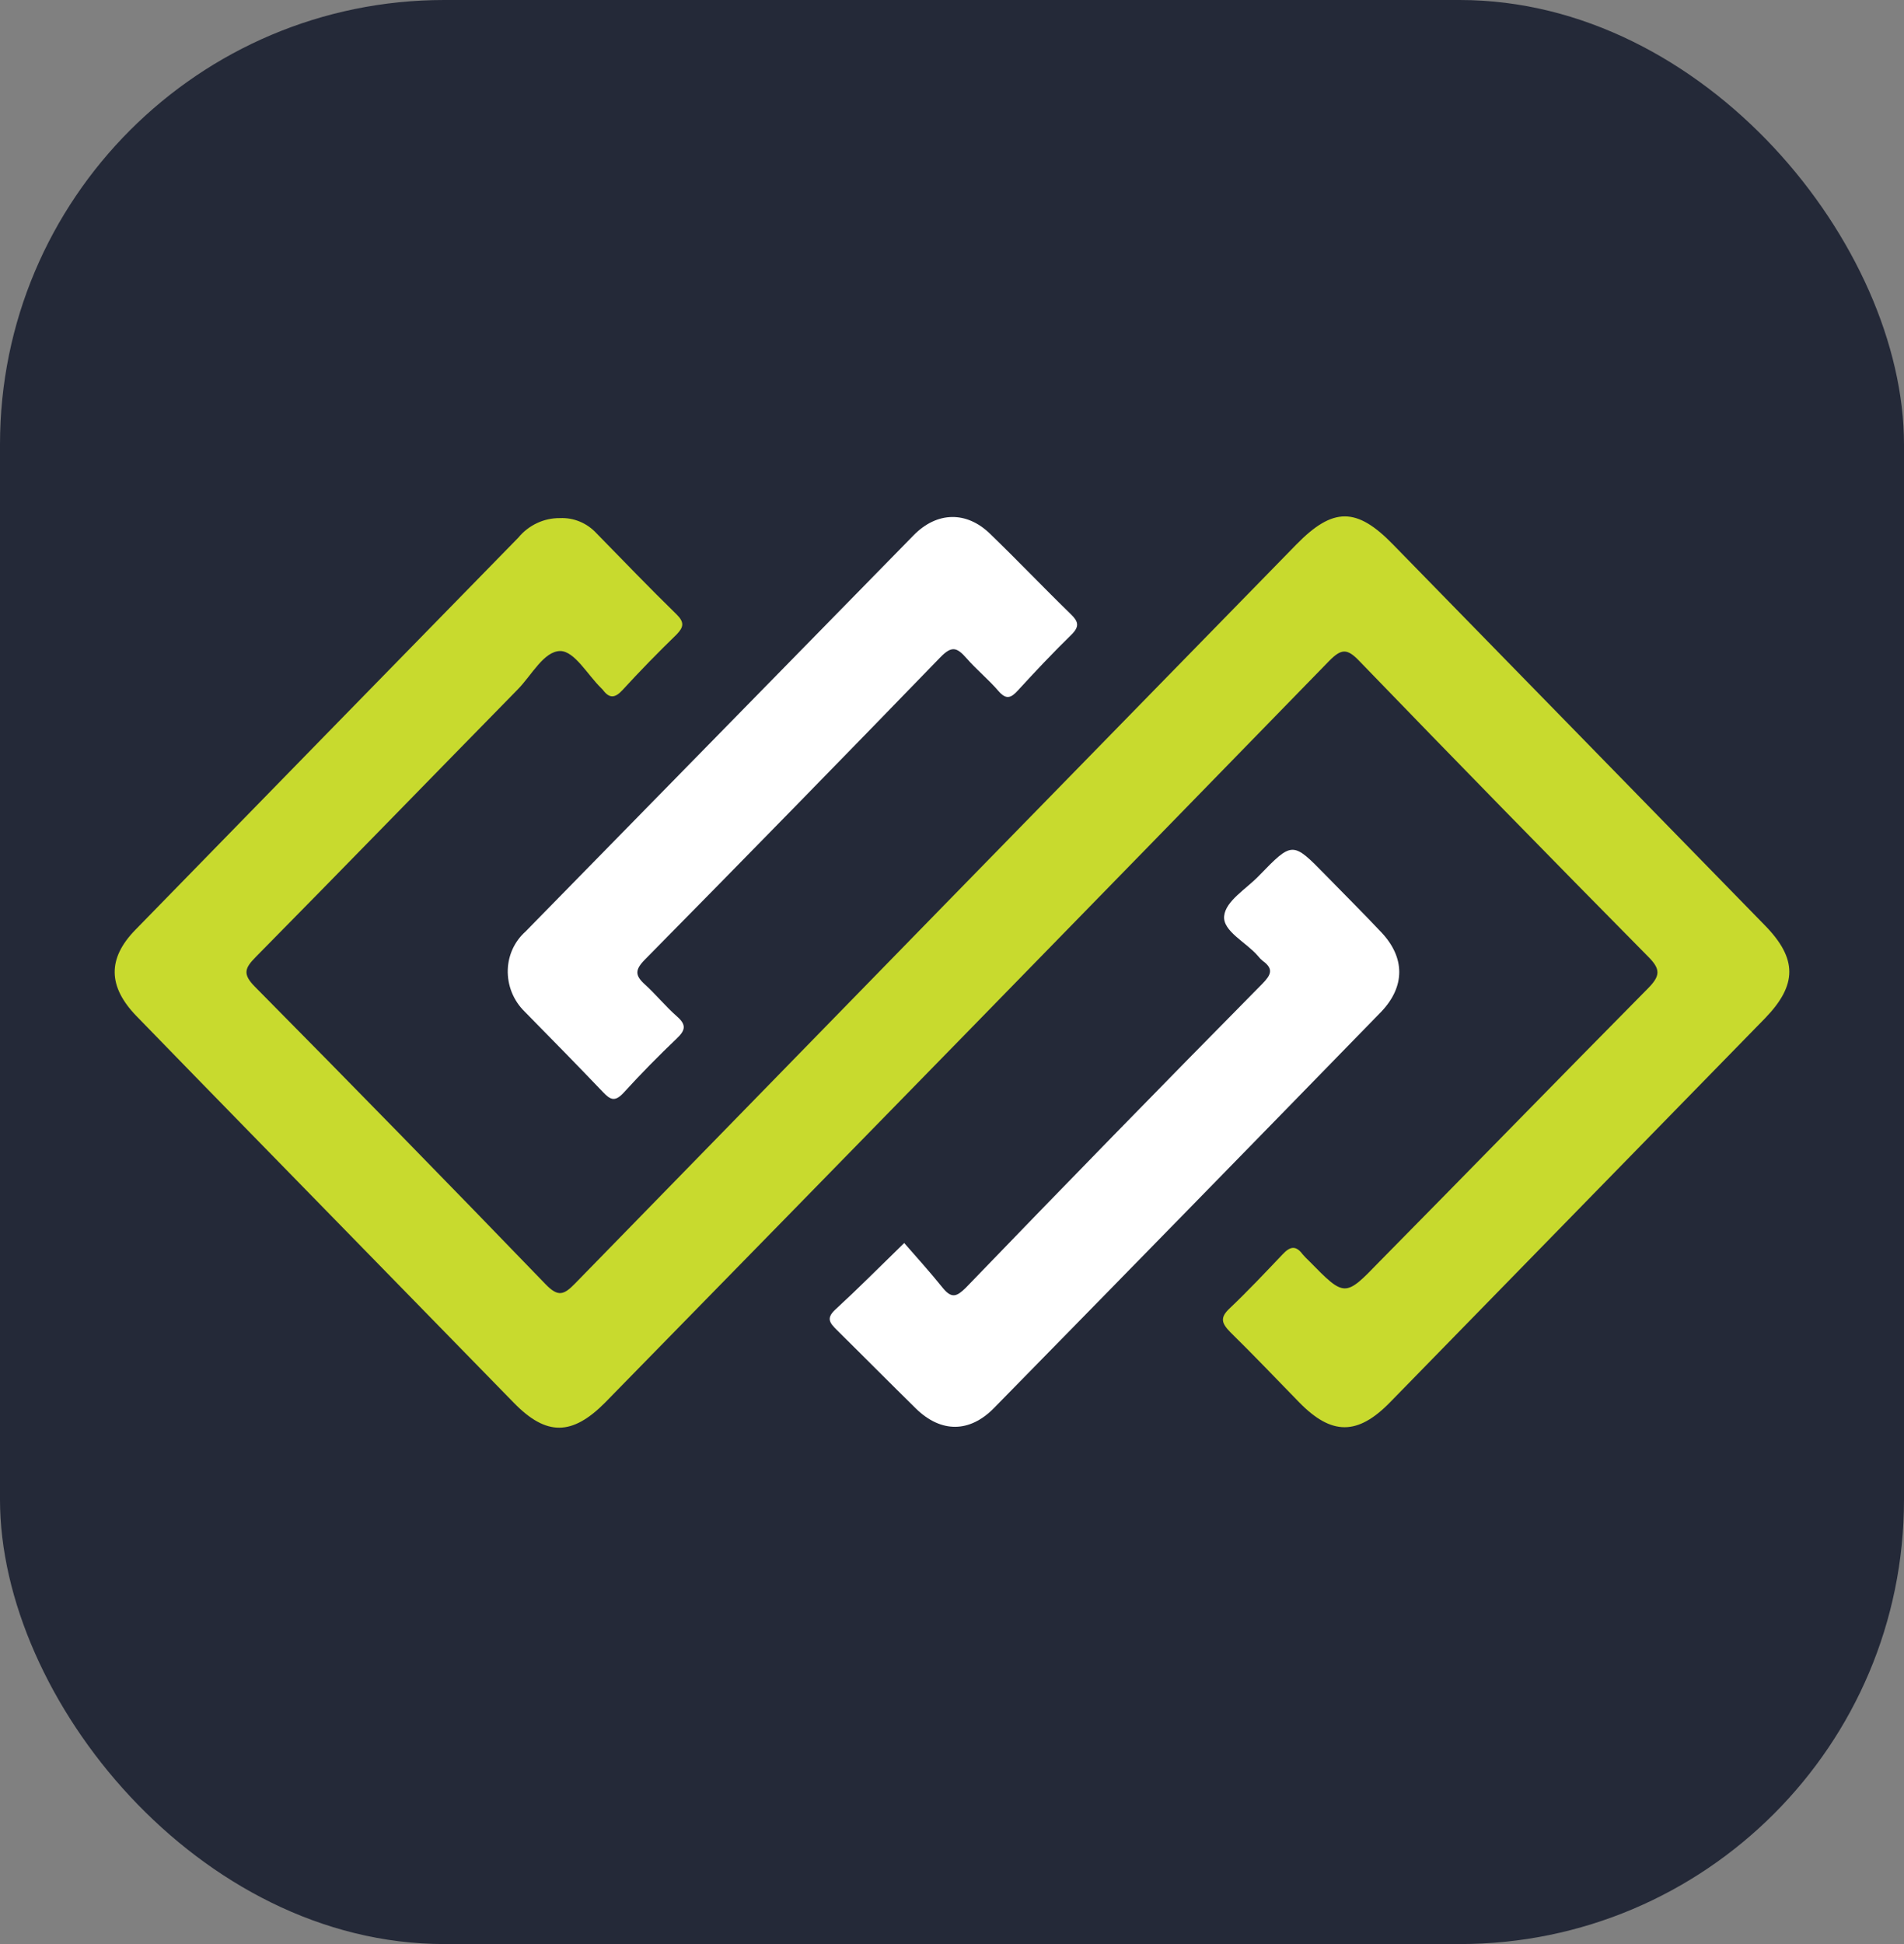 <svg data-made-by="cubiq" width="48" height="49" viewBox="0 0 48 49" fill="none" xmlns="http://www.w3.org/2000/svg">
<rect x="0" y="0" width="48" height="49" fill="#808080" stroke="none"/>
<rect width="48" height="49" rx="11.2" fill="#242938"/>
<path d="M14.116 13.059C14.287 13.051 14.458 13.081 14.617 13.147C14.776 13.213 14.919 13.313 15.037 13.441C15.704 14.122 16.371 14.817 17.056 15.485C17.261 15.687 17.234 15.809 17.056 15.993C16.589 16.447 16.131 16.915 15.691 17.396C15.495 17.608 15.355 17.601 15.194 17.383C15.182 17.368 15.169 17.355 15.154 17.342C14.812 17.008 14.487 16.416 14.127 16.409C13.713 16.409 13.404 17.017 13.057 17.372C10.855 19.617 8.661 21.877 6.452 24.116C6.17 24.402 6.108 24.549 6.43 24.874C8.887 27.357 11.328 29.855 13.753 32.368C14.067 32.693 14.211 32.645 14.498 32.35C20.55 26.143 26.61 19.936 32.676 13.729C33.604 12.778 34.202 12.778 35.123 13.729C38.248 16.927 41.372 20.125 44.495 23.326C45.313 24.163 45.313 24.824 44.495 25.667C41.345 28.893 38.194 32.119 35.043 35.345C34.225 36.183 33.568 36.181 32.752 35.345C32.174 34.754 31.606 34.155 31.017 33.578C30.794 33.351 30.75 33.21 31.001 32.976C31.46 32.54 31.891 32.082 32.336 31.614C32.525 31.412 32.67 31.387 32.839 31.614C32.889 31.672 32.942 31.728 32.999 31.78C33.904 32.702 33.904 32.702 34.779 31.796C37.032 29.514 39.279 27.204 41.545 24.913C41.857 24.597 41.872 24.431 41.545 24.107C39.103 21.636 36.675 19.152 34.262 16.654C33.962 16.343 33.818 16.347 33.513 16.654C27.516 22.812 21.51 28.963 15.495 35.106L15.255 35.352C14.423 36.19 13.775 36.196 12.961 35.365L6.33 28.576C5.365 27.586 4.399 26.6 3.438 25.608C2.72 24.865 2.706 24.159 3.414 23.435C6.63 20.137 9.848 16.843 13.068 13.55C13.196 13.394 13.357 13.27 13.538 13.185C13.719 13.1 13.916 13.057 14.116 13.059Z" fill="#C8DA2E"/>
<path d="M22.795 31.33C23.096 31.677 23.445 32.059 23.77 32.465C23.992 32.736 24.121 32.679 24.341 32.465C26.822 29.892 29.314 27.337 31.818 24.802C32.04 24.575 32.12 24.425 31.833 24.218C31.788 24.182 31.748 24.141 31.713 24.095C31.419 23.75 30.823 23.473 30.861 23.089C30.899 22.706 31.417 22.408 31.735 22.077C32.583 21.202 32.585 21.205 33.417 22.056C33.886 22.535 34.362 23.01 34.823 23.498C35.424 24.136 35.428 24.861 34.823 25.499C31.572 28.837 28.317 32.167 25.058 35.49C24.444 36.117 23.723 36.117 23.096 35.508C22.428 34.852 21.761 34.178 21.094 33.519C20.925 33.351 20.82 33.231 21.051 33.015C21.612 32.499 22.152 31.957 22.795 31.33Z" fill="white"/>
<path d="M12.801 24.434C12.808 24.253 12.851 24.075 12.927 23.911C13.004 23.747 13.112 23.602 13.246 23.482C16.508 20.152 19.771 16.821 23.033 13.491C23.623 12.889 24.368 12.88 24.957 13.452C25.647 14.117 26.31 14.815 26.997 15.482C27.184 15.664 27.22 15.787 27.017 15.991C26.552 16.445 26.103 16.92 25.663 17.401C25.487 17.594 25.367 17.642 25.173 17.419C24.924 17.129 24.622 16.883 24.37 16.595C24.119 16.307 23.99 16.275 23.703 16.57C21.234 19.119 18.753 21.657 16.26 24.184C16.002 24.445 16.006 24.586 16.26 24.815C16.514 25.044 16.787 25.374 17.074 25.626C17.312 25.837 17.274 25.973 17.061 26.175C16.602 26.614 16.158 27.063 15.726 27.538C15.504 27.779 15.39 27.726 15.197 27.522C14.549 26.841 13.889 26.173 13.23 25.501C13.089 25.364 12.977 25.198 12.903 25.015C12.829 24.831 12.794 24.633 12.801 24.434Z" fill="white"/>
</svg>
